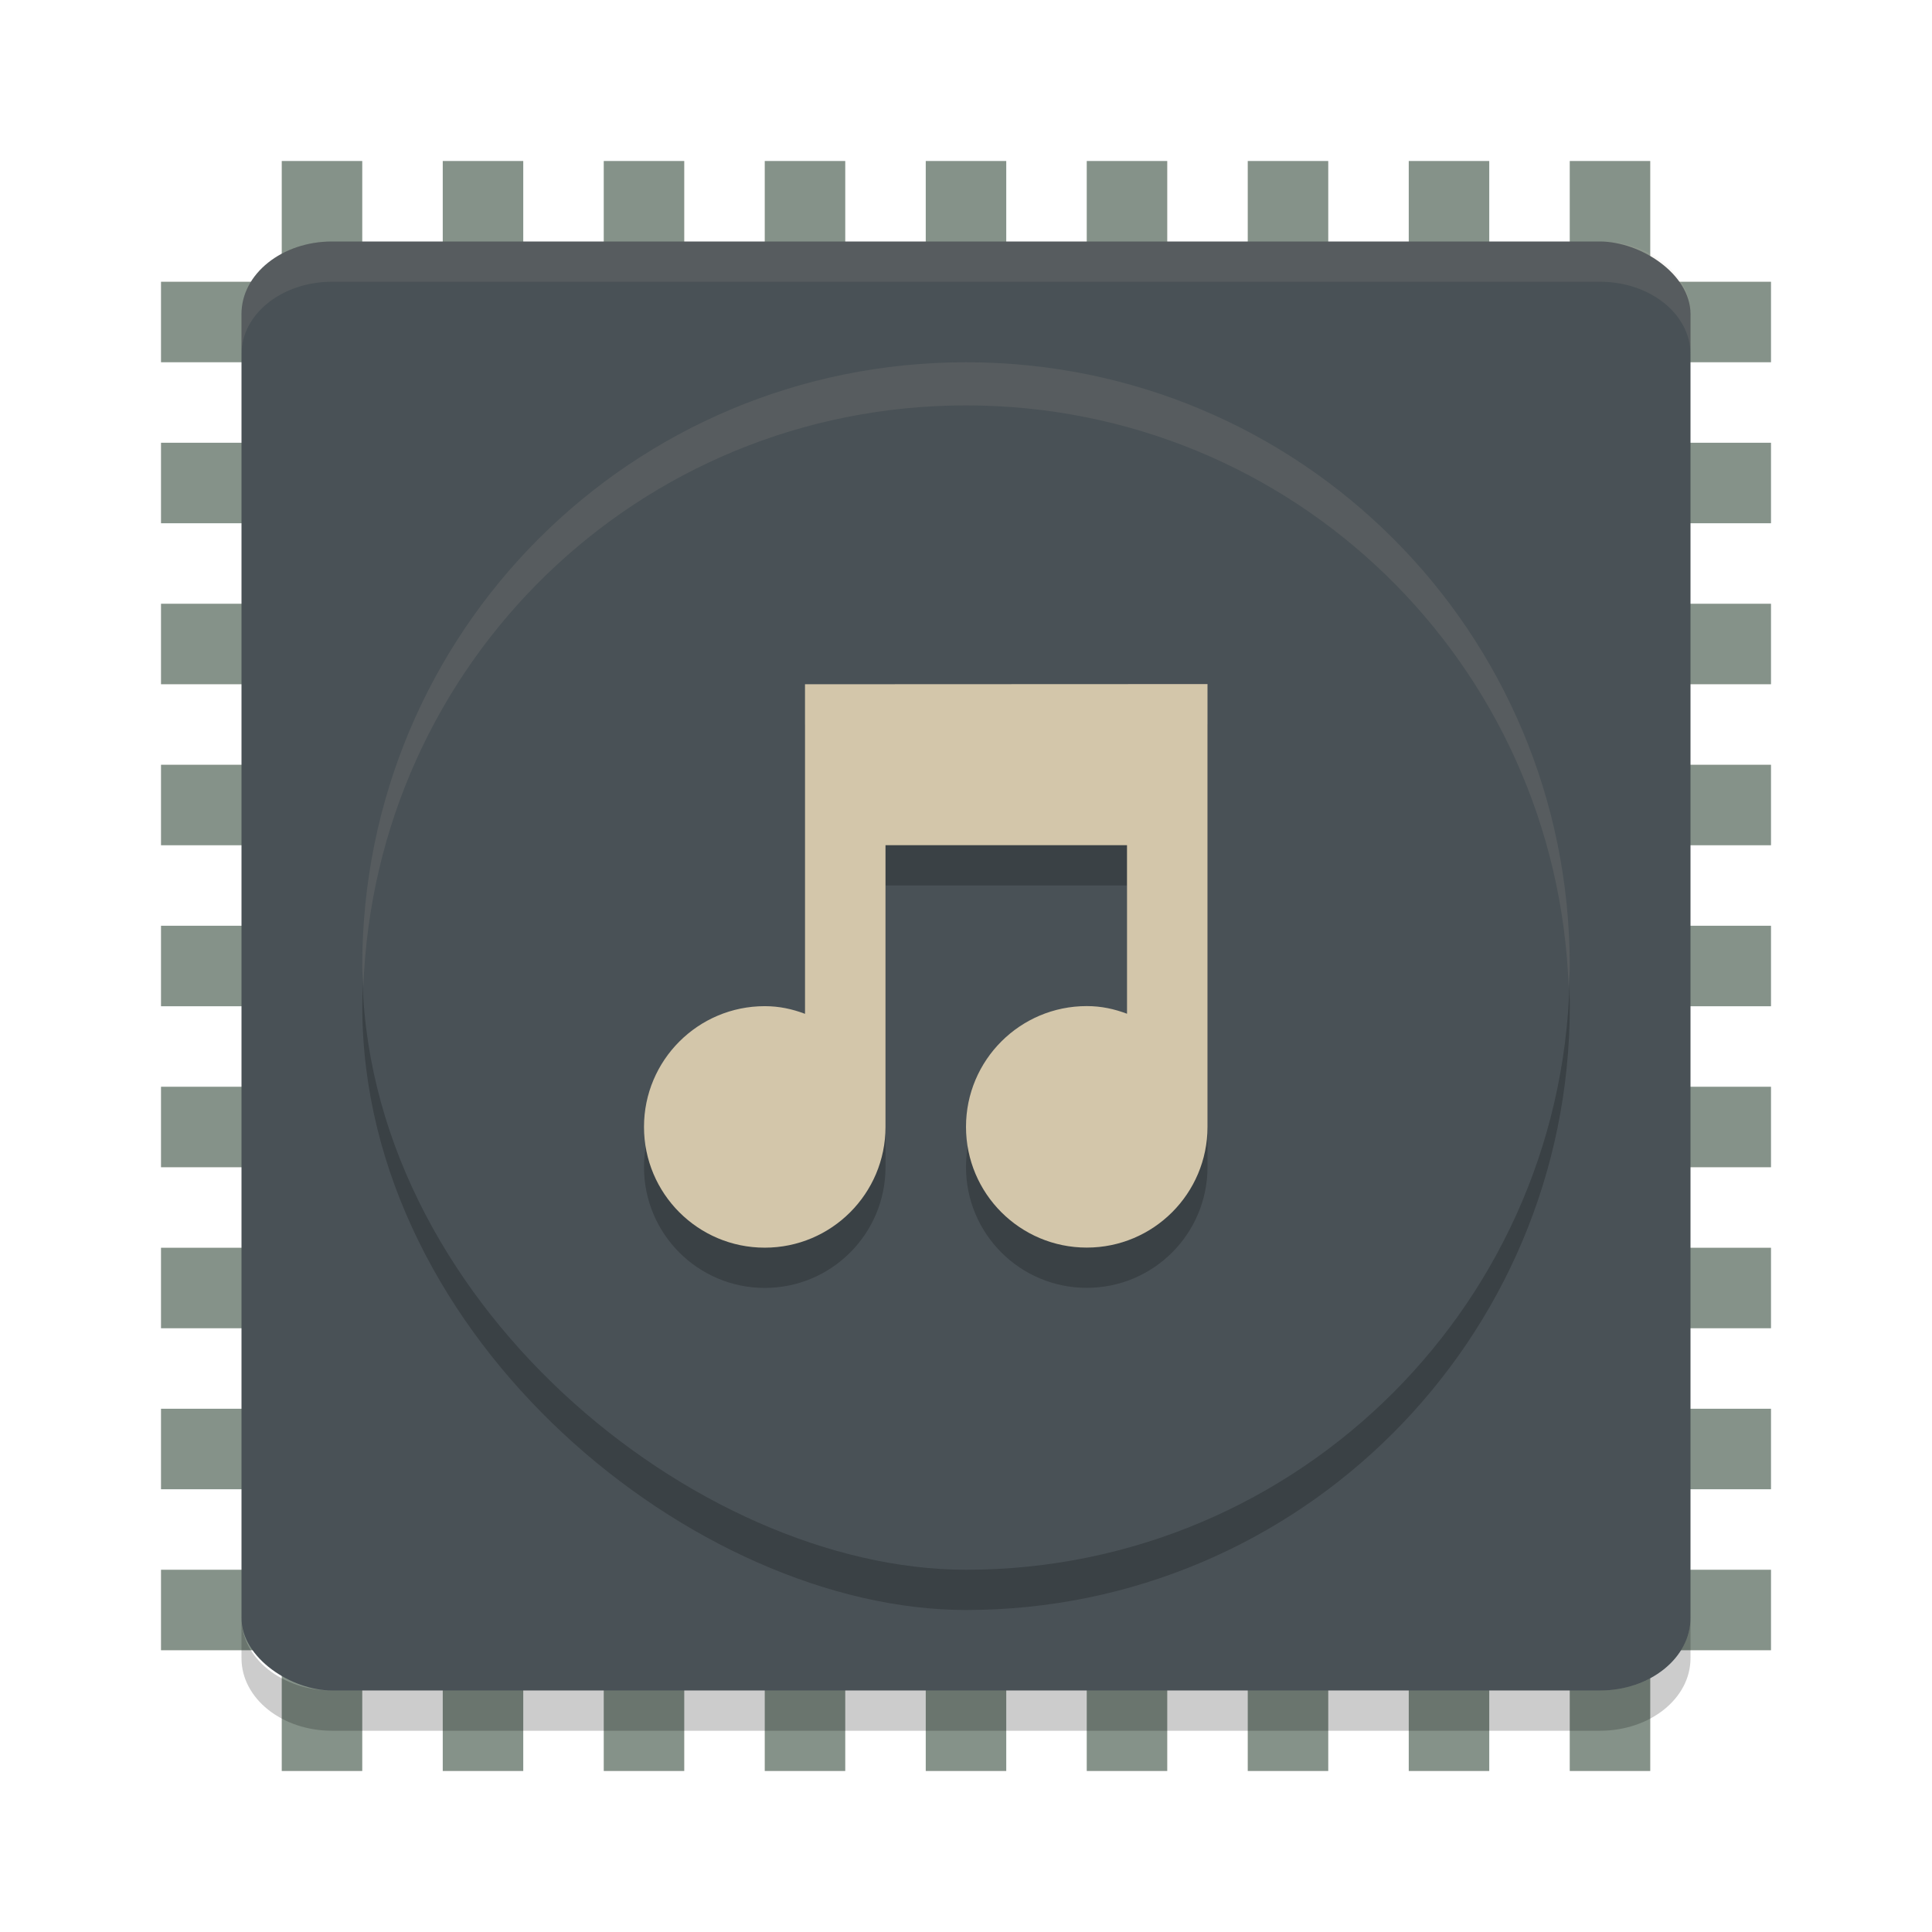 <svg width="48" height="48" version="1" xmlns="http://www.w3.org/2000/svg">
 <g fill="#859289">
  <g>
   <rect transform="rotate(90)" x="27" y="-44" width="2" height="40"/>
   <rect transform="rotate(90)" x="23" y="-44" width="2" height="40"/>
   <rect transform="rotate(90)" x="19" y="-44" width="2" height="40"/>
   <rect transform="rotate(90)" x="15" y="-44" width="2" height="40"/>
   <rect transform="rotate(90)" x="31" y="-44" width="2" height="40"/>
   <rect transform="rotate(90)" x="35" y="-44" width="2" height="40"/>
   <rect transform="rotate(90)" x="39" y="-44" width="2" height="40"/>
   <rect transform="rotate(90)" x="11" y="-44" width="2" height="40"/>
   <rect transform="rotate(90)" x="7" y="-44" width="2" height="40"/>
  </g>
  <rect x="23" y="4" width="2" height="40"/>
  <rect x="19" y="4" width="2" height="40"/>
  <rect x="15" y="4" width="2" height="40"/>
  <rect x="11" y="4" width="2" height="40"/>
  <rect x="27" y="4" width="2" height="40"/>
  <rect x="31" y="4" width="2" height="40"/>
  <rect x="35" y="4" width="2" height="40"/>
  <rect x="7" y="4" width="2" height="40"/>
  <rect x="39" y="4" width="2" height="40"/>
 </g>
 <rect transform="matrix(0,-1,-1,0,0,0)" x="-42" y="-42" width="36" height="36" rx="1.8" ry="2.25" style="fill:#495156"/>
 <rect transform="matrix(0,-1,-1,0,0,0)" x="-40" y="-39.001" width="30" height="30" rx="15" ry="15" style="opacity:.2"/>
 <rect transform="matrix(0,-1,-1,0,0,0)" x="-39" y="-39.001" width="30" height="30" rx="15" ry="15" style="fill:#495156"/>
 <path d="m8.25 6c-1.246 0-2.25 0.804-2.25 1.801v1c0-0.997 1.004-1.801 2.25-1.801h31.5c1.246 0 2.25 0.804 2.25 1.801v-1c0-0.997-1.004-1.801-2.25-1.801h-31.5z" fill="#d3c6aa" style="opacity:.1"/>
 <path d="m6 40.199v1c0 0.997 1.004 1.801 2.25 1.801h31.5c1.246 0 2.25-0.804 2.25-1.801v-1c0 0.997-1.004 1.801-2.25 1.801h-31.5c-1.246 0-2.25-0.804-2.25-1.801z" opacity=".2"/>
 <path d="m24 9c-8.31 0-15 6.69-15 15 0 0.181 0.021 0.356 0.027 0.536 0.283-8.058 6.844-14.464 14.973-14.464 8.129 0 14.69 6.407 14.973 14.464 6e-3 -0.179 0.027-0.355 0.027-0.536 0-8.31-6.69-15-15-15z" style="fill:#d3c6aa;opacity:.1"/>
 <g transform="translate(-469,-165)" style="enable-background:new;opacity:.2">
  <path d="m489 183v8.188c-0.32-0.12-0.64-0.19-1-0.19-1.657 0-3 1.343-3 3s1.343 3 3 3 3-1.343 3-3v-7h6v4.188c-0.32-0.12-0.64-0.19-1-0.19-1.657 0-3 1.343-3 3s1.343 3 3 3 3-1.343 3-3v-11h-1z"/>
 </g>
 <g transform="translate(-469,-166)" style="enable-background:new;fill:#d3c6aa">
  <path d="m489 183v8.188c-0.32-0.12-0.64-0.19-1-0.19-1.657 0-3 1.343-3 3s1.343 3 3 3 3-1.343 3-3v-7h6v4.188c-0.32-0.12-0.64-0.19-1-0.19-1.657 0-3 1.343-3 3s1.343 3 3 3 3-1.343 3-3v-11h-1z" style="fill:#d3c6aa"/>
 </g>
</svg>
